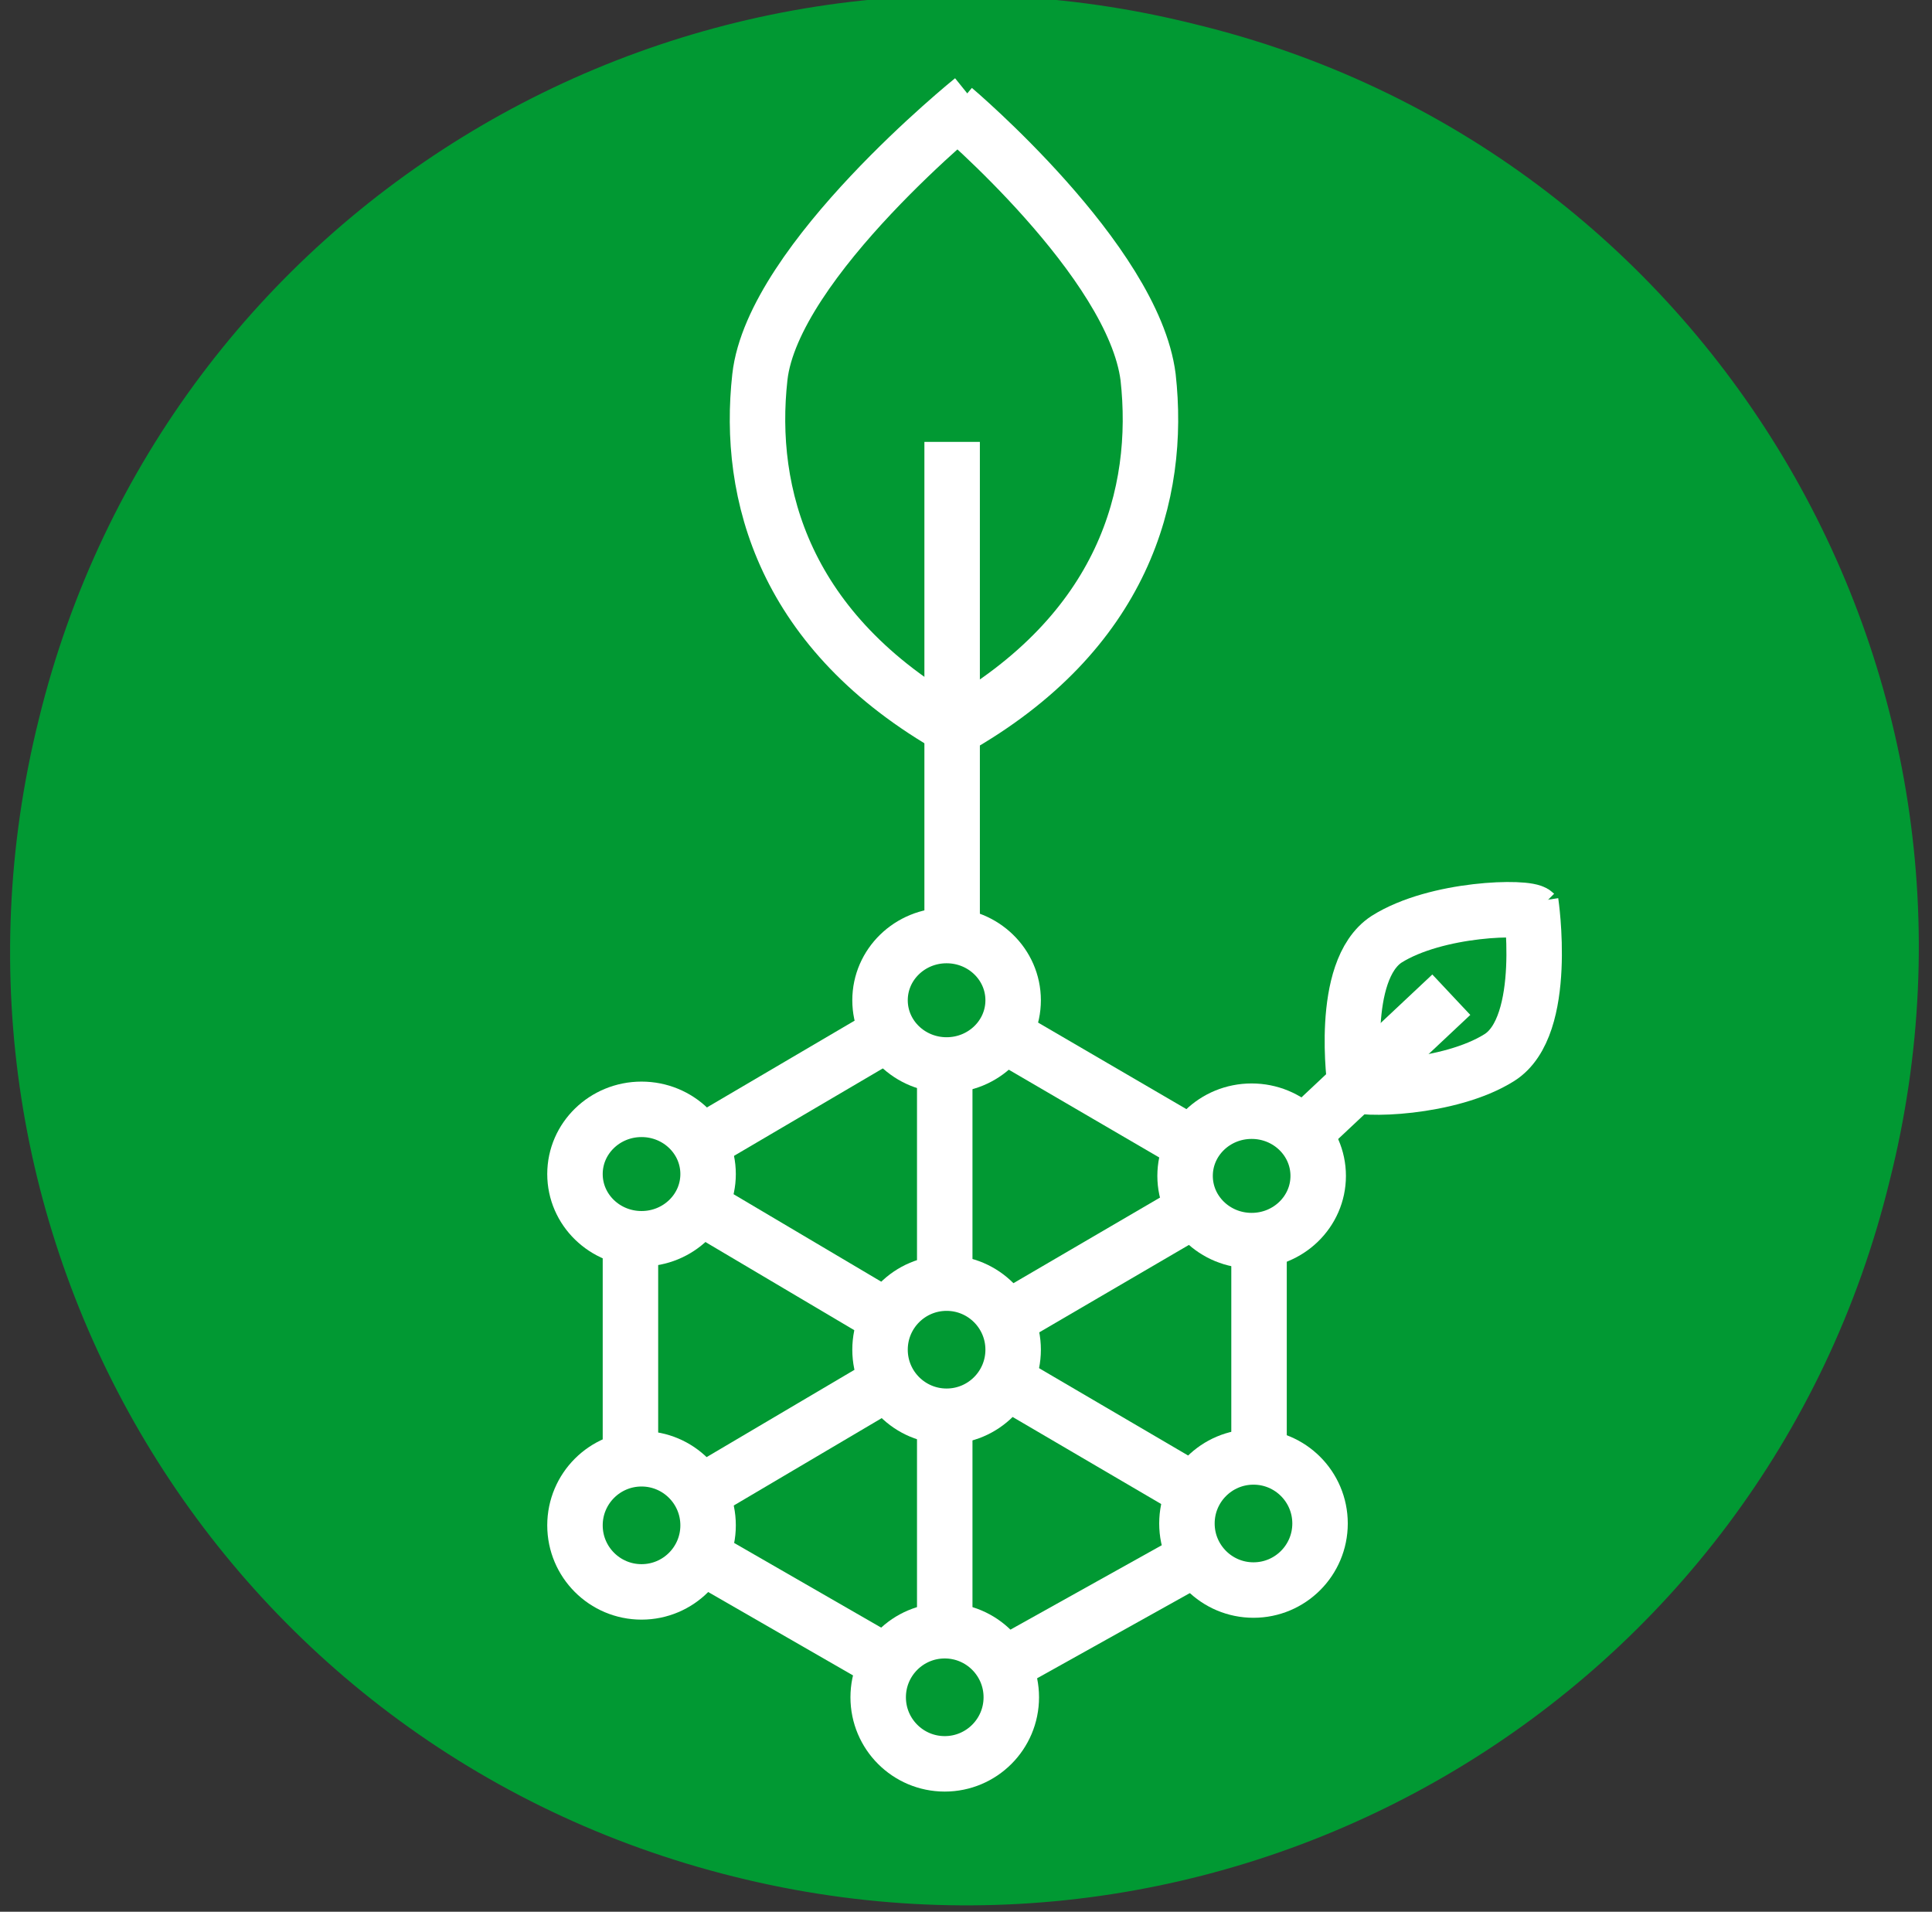 <?xml version="1.0" encoding="utf-8"?>
<!-- Generator: Adobe Illustrator 20.1.0, SVG Export Plug-In . SVG Version: 6.00 Build 0)  -->
<svg version="1.1" id="Layer_1" xmlns="http://www.w3.org/2000/svg" xmlns:xlink="http://www.w3.org/1999/xlink" x="0px" y="0px"
	 viewBox="0 0 104.5 103.4" style="enable-background:new 0 0 104.5 103.4;" xml:space="preserve">
<rect x="0" y="0" width="104.5" height="103.4" fill="#333333" stroke="none"/>
<style type="text/css">
	.st0{display:none;}
	.st1{display:inline;}
	.st2{opacity:0.75;fill:#A4A4A4;enable-background:new    ;}
	.st3{opacity:0.75;fill:#FFFFFF;enable-background:new    ;}
	.st4{fill:#019933;}
	.st5{fill:none;stroke:#FFFFFF;stroke-width:3;}
	.st6{display:inline;fill:#FFFFFF;}
	.st7{fill:none;stroke:#FFFFFF;stroke-width:4;}
	.st8{fill:#5F2651;}
	.st9{fill:#FFFFFF;}
</style>
<g id="Page-1_1_" class="st0">
	<g id="Desktop_1_" transform="translate(-51, -152)" class="st1">
		<g id="bitcoin-here-gray" transform="translate(51, 152)">
			<g id="Group_2_">
				<g id="Bitcoin_Grayscale">
					<path id="Shape_3_" class="st2" d="M623.8,145.7c-6.8,27.8-35,44.6-62.6,37.7c-27.8-6.8-44.6-34.9-37.7-62.6
						c6.8-27.8,35-44.6,62.6-37.7C614,89.9,630.8,118.1,623.8,145.7L623.8,145.7L623.8,145.7z"/>
					<path id="Shape_2_" class="st3" d="M596.5,125.9c1-6.9-4.2-10.5-11.3-13.1l2.3-9.4l-5.7-1.3l-2.3,9.1c-1.4-0.3-3.1-0.6-4.5-1.1
						l2.3-9.2l-5.7-1.4l-2.3,9.4c-1.3-0.3-2.4-0.5-3.6-0.8l0,0l-7.8-1.9l-1.3,6c0,0,4.2,1,4.1,1c2.3,0.6,2.7,2.1,2.6,3.2l-2.7,10.6
						c0.1,0,0.3,0.1,0.6,0.1c-0.1,0-0.3-0.1-0.6-0.1l-3.7,14.9c-0.3,0.6-1,1.8-2.6,1.3c0,0.1-4.2-1-4.2-1l-2.8,6.5l7.4,1.8
						c1.4,0.3,2.7,0.6,4.1,1l-2.4,9.4l5.7,1.4l2.3-9.4c1.6,0.5,3.1,0.8,4.5,1.1l-2.3,9.2l5.7,1.4l2.4-9.4c9.7,1.8,17,1.1,20.1-7.6
						c2.4-7.1-0.1-11.2-5.2-13.7C592.9,133.4,595.7,131,596.5,125.9L596.5,125.9L596.5,125.9z M583.6,144.2
						c-1.8,7.1-13.6,3.2-17.5,2.3l3.1-12.4C573,134.9,585.3,136.7,583.6,144.2L583.6,144.2L583.6,144.2z M585.3,125.9
						c-1.6,6.5-11.5,3.2-14.7,2.4l2.7-11.3C576.6,117.6,587,119.1,585.3,125.9L585.3,125.9z"/>
				</g>
			</g>
		</g>
	</g>
</g>
<g id="Welcome_1_">
	<g id="AUGlogo">
		<g id="Layer_1_1_">
			<g id="Page-1_2_">
				<g id="Desktop_2_">
					<g id="bitcoin-here-gray_1_">
						<g id="Group_1_">
							<g id="Bitcoin_Grayscale_1_">
								<path id="Shape_1_" class="st4" d="M102.2,63.9c-6.8,27.8-34.9,44.5-62.5,37.6C11.9,94.6-4.8,66.6,2.1,38.9
									C8.9,11.1,37-5.6,64.6,1.3C92.4,8,109.2,36.2,102.2,63.9L102.2,63.9L102.2,63.9L102.2,63.9z"/>
								<g id="Rootstock">
									<g id="Root" transform="translate(2, 1)">
										<ellipse id="Oval_7_" class="st5" cx="49.2" cy="53.1" rx="3.6" ry="3.5"/>
										<ellipse id="Oval_1_" class="st5" cx="49.2" cy="72" rx="3.6" ry="3.6"/>
										<ellipse id="Oval_2_" class="st5" cx="65.7" cy="62.6" rx="3.6" ry="3.5"/>
										<ellipse id="Oval_3_" class="st5" cx="65.8" cy="81.4" rx="3.6" ry="3.6"/>
										<ellipse id="Oval_4_" class="st5" cx="49.1" cy="90.8" rx="3.6" ry="3.6"/>
										<ellipse id="Oval_5_" class="st5" cx="32.7" cy="81.5" rx="3.6" ry="3.6"/>
										<ellipse id="Oval_6_" class="st5" cx="32.7" cy="62.5" rx="3.6" ry="3.5"/>
										<path id="Path-2" class="st5" d="M49.1,56.3v11.9"/>
										<path id="Path-2_1_" class="st5" d="M32.1,66.3v11.9"/>
										<path id="Path-2-Copy-2" class="st5" d="M49.1,75.3v11.9"/>
										<path id="Path-2-Copy" class="st5" d="M49.5,22.9v26.4"/>
										<path id="Path-3" class="st5" d="M35.8,79.8l10.5-6.2"/>
										<path id="Path-4" class="st5" d="M52.2,70.5l10.1-5.9"/>
										<path id="Path-5" class="st5" d="M36.1,64.4l10.3,6.1"/>
										<path id="Path-6" class="st5" d="M52.6,73.8l9.9,5.8"/>
										<path id="Path-7" class="st5" d="M29.1,4.4"/>
										<path id="Path-8" class="st5" d="M29.1,4.4"/>
										<path id="Path-8-Copy" class="st5" d="M29.1,4.4"/>
										<path id="Path-9" class="st5" d="M36,83.2l9.9,5.7"/>
										<path id="Path-10" class="st5" d="M52.4,89l10.4-5.8"/>
										<path id="Path-11" class="st5" d="M36.3,60.6l9.7-5.7"/>
										<path id="Path-13" class="st5" d="M52.7,55.2l9.6,5.6"/>
										<path id="Path-14" class="st5" d="M49.6,4.9c0,0,9.7,8.2,10.5,14.5c0.7,6.3-1.3,13.8-10.5,19"/>
										<path id="Path-14_1_" class="st5" d="M50.6,4.4c0,0-10.8,8.7-11.5,15s1.3,13.8,10.5,19"/>
										<path id="Path-15" class="st5" d="M68.3,60.5l8.2-7.7"/>
										<path id="Path-16" class="st5" d="M71.3,57.7c0,0-0.9-6.2,1.7-7.9c2.7-1.7,7.6-1.8,8-1.4"/>
										<path id="Path-16_1_" class="st5" d="M80.8,47.8c0,0,1,6.7-1.7,8.4c-2.7,1.7-7.6,1.8-8,1.4"/>
										<path id="Path-2_2_" class="st5" d="M66.1,65.3v11.9"/>
									</g>
								</g>
								<g id="Monero" class="st0">
									<polygon id="Path-12" class="st6" points="7.7,65.3 21.8,65.3 21.8,26 51.9,56.3 82.5,26 82.6,65.3 96.6,65.3 92.3,74.8 
										72.5,74.9 72.3,49.8 52,70.5 31.7,50.1 31.7,74.9 12.3,74.8 									"/>
								</g>
								<g id="Welcome_2_" transform="translate(22, 17)" class="st0">
									<g id="augurSvg_1_" class="st1">
										<path id="Line_9_" class="st7" d="M2.7,49.1c0,0,8.3-5.2,11.8-5.2s5.8,2.5,7.5,3.8c1.6,1.4,4.8,2.4,4.8,2.4"/>
										<path id="Line_8_" class="st7" d="M1.9,50.1c-0.5-0.3-0.6-0.9-0.4-1.4l27-47.6c0.8-1.4,2.1-1.4,2.9,0l26.9,47.6
											c0.3,0.5,0.1,1.1-0.4,1.4L30.8,66.2c-0.5,0.3-1.2,0.3-1.6,0L1.9,50.1L1.9,50.1z"/>
										<path id="Line_7_" class="st7" d="M30,1.5c0,0,0.1,10,0,16.6c0,2.8,0,5-0.2,5.7c-0.6,1.9-4.8,4.2-6.3,5.1S20,31.5,19,33.2
											s-1,6.7-1,6.7"/>
										<path id="Line_6_" class="st7" d="M40.6,44.7c0,0-0.8,1.6-2.6,2.9c-2.1,1.6-5.4,3.2-5.9,3.6c-1,0.7-1.7,1.7-2,3
											c-0.2,1.3,0,10.8,0,10.8"/>
										<path id="Line_5_" class="st7" d="M33.2,27.3c0,0,3.3,1,5.9,3.6s2.7,6.5,4.4,10.2c1.6,3.7,14.7,8.3,14.7,8.3"/>
									</g>
								</g>
							</g>
						</g>
					</g>
				</g>
			</g>
		</g>
	</g>
</g>
<g id="Welcome_3_" class="st0">
	<g id="AUGlogo_1_" class="st1">
		<g id="Layer_1_2_">
			<g id="Page-1_3_">
				<g id="Desktop_3_">
					<g id="bitcoin-here-gray_2_">
						<g id="Group_3_">
							<g id="Bitcoin_Grayscale_2_">
								<path id="Shape_17_" class="st8" d="M292.7,78.4c-6.8,27.8-34.9,44.5-62.5,37.6c-27.8-6.9-44.5-34.9-37.6-62.6
									c6.8-27.8,34.9-44.5,62.5-37.6C282.9,22.5,299.7,50.7,292.7,78.4L292.7,78.4L292.7,78.4L292.7,78.4z"/>
								<g id="Welcome" transform="translate(22, 17)">
									<g id="augurSvg">
										<path id="Line" class="st7" d="M193.2,63.6c0,0,8.3-5.2,11.8-5.2s5.8,2.5,7.5,3.8c1.6,1.4,4.8,2.4,4.8,2.4"/>
										<path id="Line_1_" class="st7" d="M192.4,64.6c-0.5-0.3-0.6-0.9-0.4-1.4l27-47.6c0.8-1.4,2.1-1.4,2.9,0l26.9,47.6
											c0.3,0.5,0.1,1.1-0.4,1.4l-27.1,16.1c-0.5,0.3-1.2,0.3-1.6,0L192.4,64.6L192.4,64.6z"/>
										<path id="Line_2_" class="st7" d="M220.5,16c0,0,0.1,10,0,16.6c0,2.8,0,5-0.2,5.7c-0.6,1.9-4.8,4.2-6.3,5.1
											c-1.5,0.9-3.5,2.6-4.5,4.3s-1,6.7-1,6.7"/>
										<path id="Line_3_" class="st7" d="M231.1,59.2c0,0-0.8,1.6-2.6,2.9c-2.1,1.6-5.4,3.2-5.9,3.6c-1,0.7-1.7,1.7-2,3
											c-0.2,1.3,0,10.8,0,10.8"/>
										<path id="Line_4_" class="st7" d="M223.7,41.8c0,0,3.3,1,5.9,3.6c2.6,2.6,2.7,6.5,4.4,10.2c1.6,3.7,14.7,8.3,14.7,8.3"/>
										<ellipse id="Oval" class="st9" cx="220.5" cy="53.1" rx="14.5" ry="14.5"/>
									</g>
								</g>
							</g>
						</g>
					</g>
				</g>
			</g>
		</g>
	</g>
</g>
</svg>
